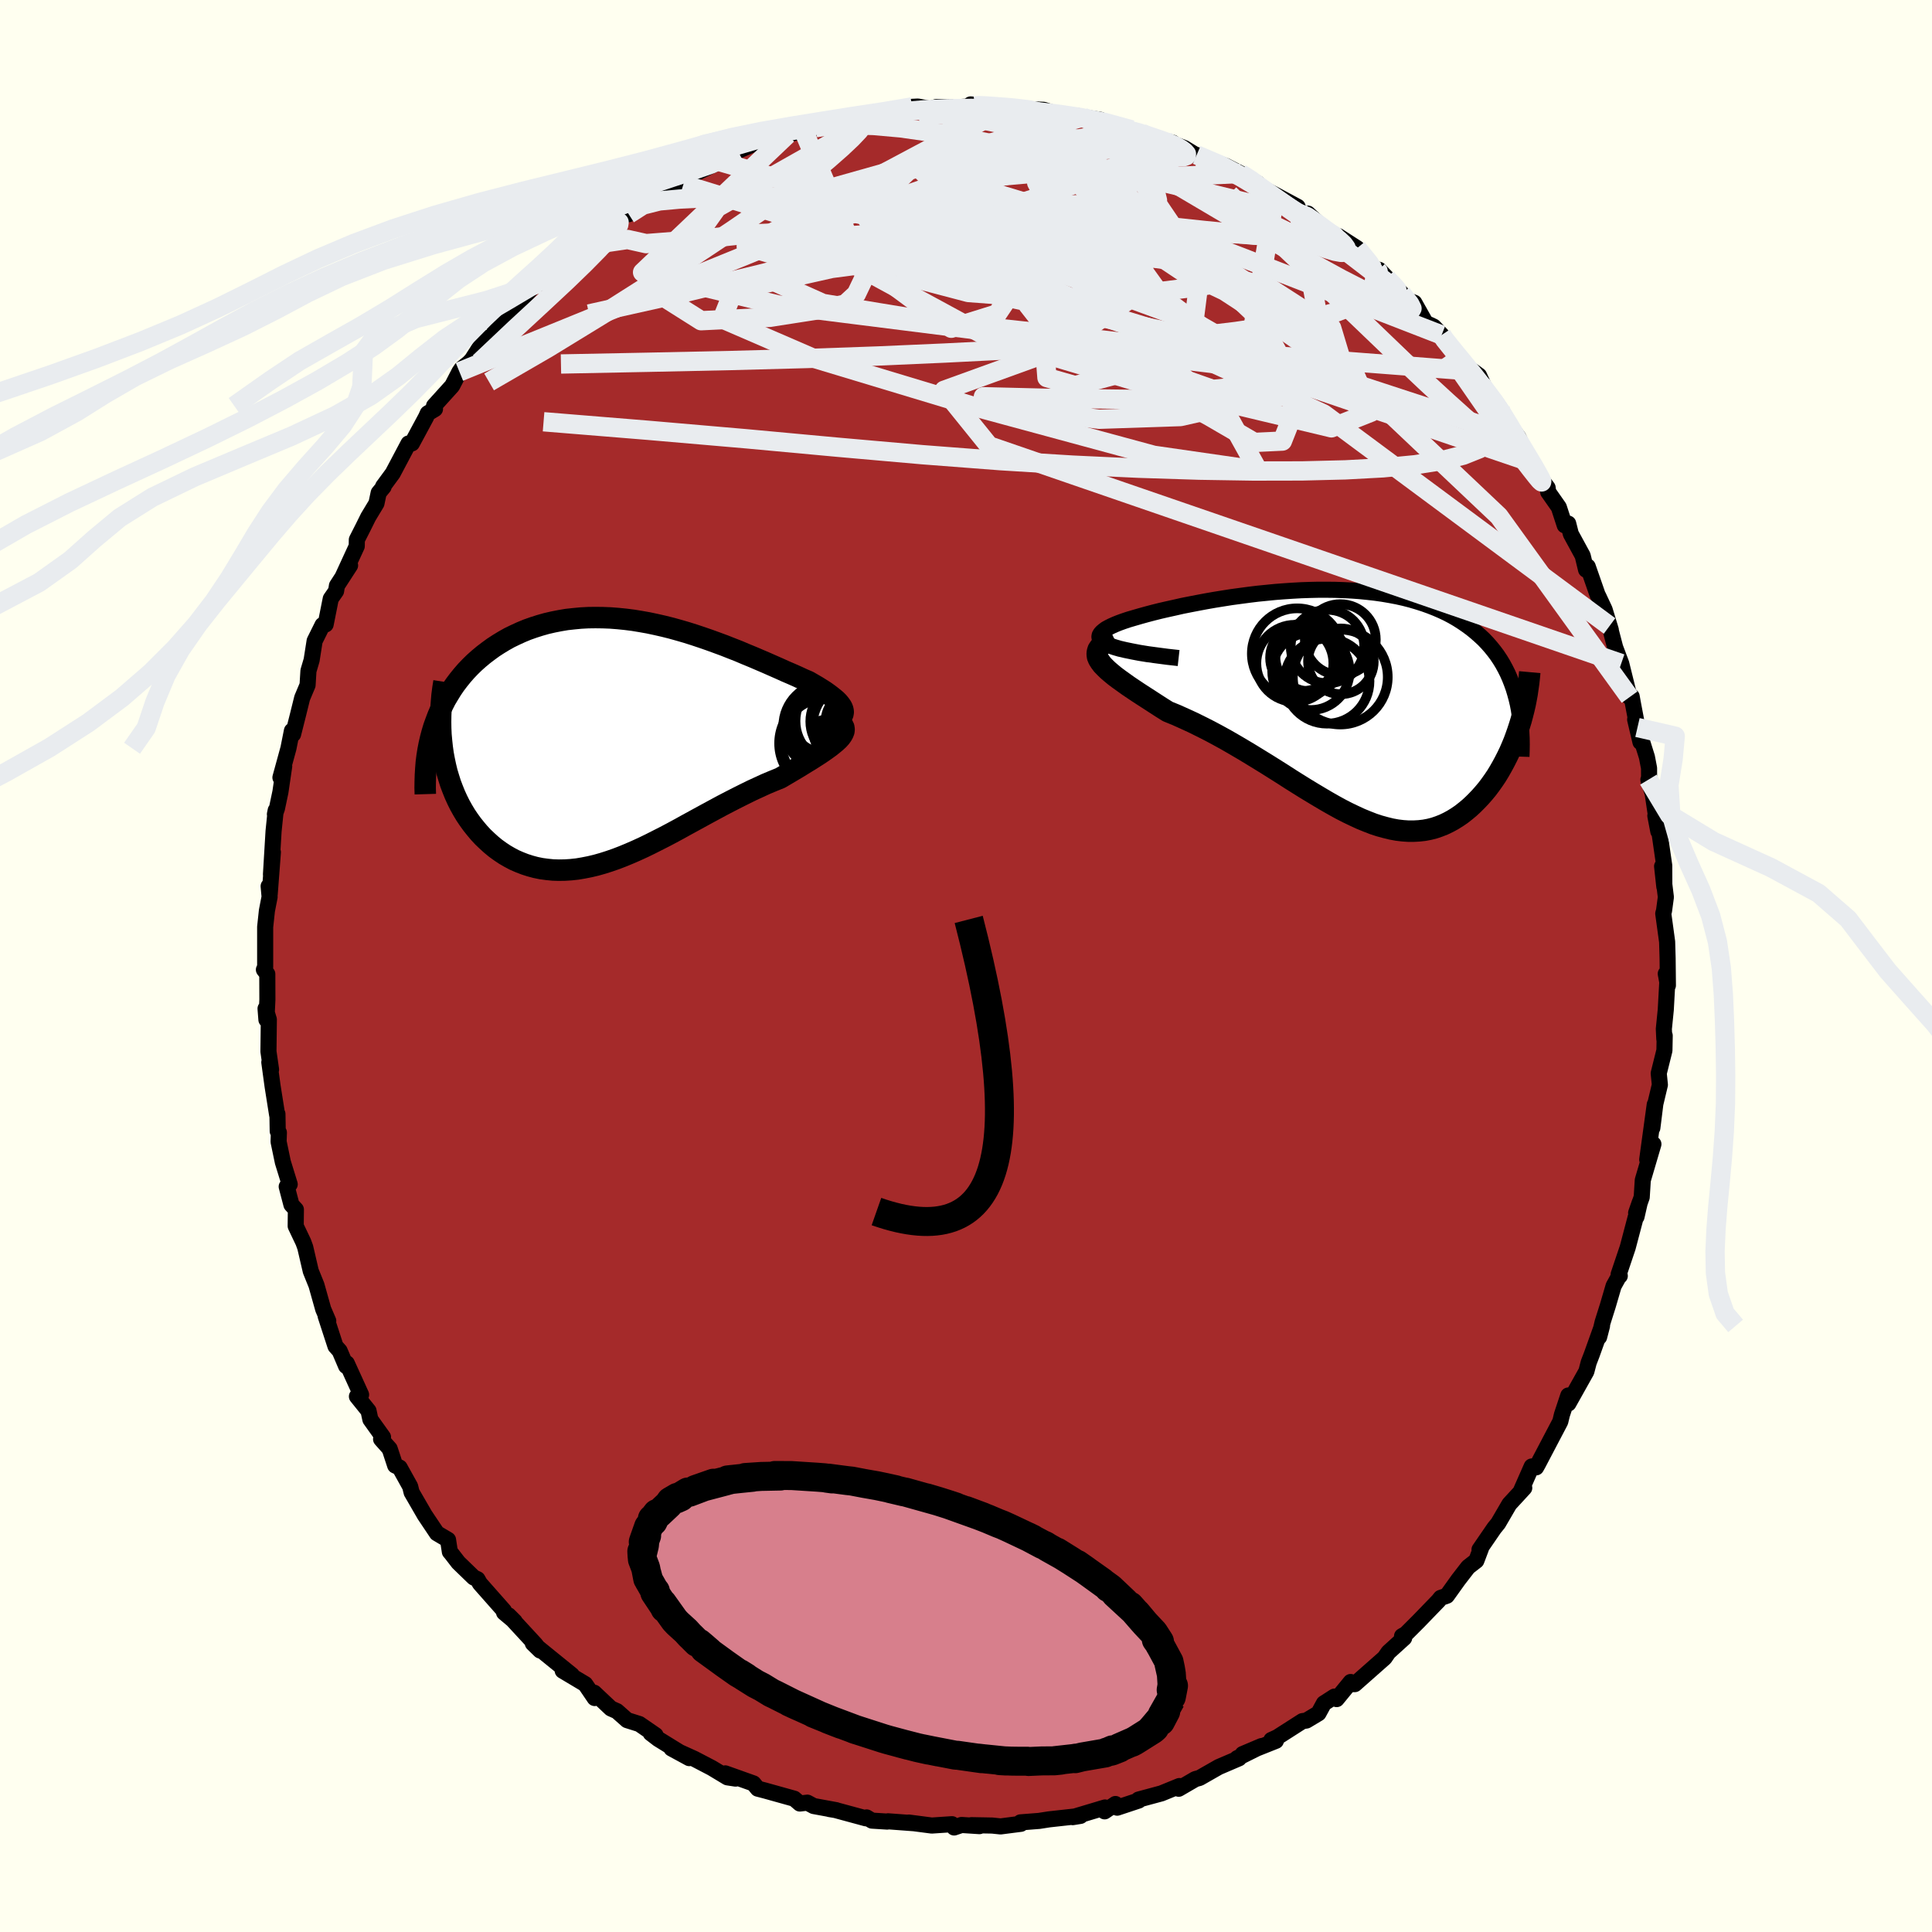 
  <svg viewBox="-100 -100 200 200" xmlns="http://www.w3.org/2000/svg" width="500" height="500" id="face-svg">
    <defs>
      <clipPath id="leftEyeClipPath">
        <polyline points="23.29,-2.88 23.32,-3.07 23.3,-3.26 23.24,-3.46 23.14,-3.66 22.99,-3.87 22.81,-4.09 22.59,-4.31 22.33,-4.53 22.04,-4.76 21.72,-5 21.38,-5.24 21,-5.48 20.6,-5.73 20.17,-5.98 19.72,-6.24 19.16,-6.48 18.58,-6.75 17.97,-7.02 17.34,-7.29 16.7,-7.58 16.04,-7.87 15.36,-8.17 14.66,-8.47 13.96,-8.77 13.23,-9.07 12.5,-9.38 11.76,-9.67 11,-9.97 10.24,-10.25 9.47,-10.53 8.69,-10.8 7.91,-11.06 7.12,-11.31 6.33,-11.54 5.54,-11.76 4.74,-11.96 3.95,-12.14 3.15,-12.31 2.36,-12.45 1.57,-12.58 0.78,-12.68 -0.01,-12.76 -0.79,-12.82 -1.56,-12.85 -2.32,-12.86 -3.08,-12.85 -3.83,-12.81 -4.57,-12.74 -5.3,-12.66 -6.01,-12.54 -6.72,-12.4 -7.41,-12.24 -8.08,-12.05 -8.74,-11.84 -9.39,-11.61 -10.02,-11.35 -10.63,-11.07 -11.23,-10.78 -11.8,-10.46 -12.36,-10.12 -12.9,-9.77 -13.42,-9.39 -13.92,-9.01 -14.4,-8.61 -14.86,-8.2 -15.3,-7.77 -15.72,-7.33 -16.12,-6.87 -16.5,-6.4 -16.87,-5.91 -17.21,-5.41 -17.53,-4.89 -17.84,-4.37 -18.12,-3.82 -18.39,-3.27 -18.63,-2.71 -18.85,-2.13 -19.06,-1.55 -19.24,-0.95 -18.19,0.59 -18.1,1.24 -17.98,1.88 -17.85,2.5 -17.7,3.12 -17.52,3.72 -17.33,4.32 -17.11,4.9 -16.88,5.47 -16.63,6.02 -16.36,6.56 -16.07,7.08 -15.77,7.58 -15.44,8.07 -15.1,8.54 -14.74,8.99 -14.37,9.43 -13.97,9.86 -13.55,10.26 -13.12,10.65 -12.67,11.02 -12.2,11.36 -11.72,11.68 -11.22,11.97 -10.71,12.24 -10.18,12.47 -9.64,12.68 -9.08,12.86 -8.52,13.01 -7.93,13.13 -7.34,13.21 -6.74,13.27 -6.13,13.29 -5.5,13.28 -4.87,13.24 -4.22,13.17 -3.57,13.06 -2.91,12.93 -2.24,12.77 -1.57,12.58 -0.88,12.36 -0.19,12.12 0.51,11.85 1.21,11.56 1.92,11.25 2.64,10.92 3.36,10.57 4.09,10.2 4.82,9.83 5.56,9.44 6.3,9.04 7.04,8.63 7.79,8.22 8.54,7.81 9.29,7.4 10.05,6.99 10.81,6.58 11.56,6.19 12.32,5.8 13.08,5.42 13.83,5.05 14.59,4.7 15.33,4.36 16.07,4.05 16.81,3.75 17.37,3.42 17.91,3.1 18.45,2.78 18.96,2.47 19.46,2.16 19.94,1.87 20.39,1.58 20.83,1.3 21.23,1.03 21.61,0.76 21.97,0.5 22.28,0.25 22.57,0.01 22.82,-0.22 23.03,-0.45" />
      </clipPath>
      <clipPath id="rightEyeClipPath">
        <polyline points="-24.09,-6.21 -24.38,-6.37 -24.59,-6.52 -24.74,-6.68 -24.83,-6.83 -24.86,-6.99 -24.83,-7.15 -24.74,-7.31 -24.6,-7.47 -24.41,-7.63 -24.18,-7.8 -23.89,-7.96 -23.57,-8.12 -23.21,-8.28 -22.81,-8.44 -22.37,-8.6 -21.83,-8.78 -21.25,-8.95 -20.63,-9.13 -19.98,-9.31 -19.3,-9.49 -18.58,-9.67 -17.84,-9.84 -17.07,-10.01 -16.28,-10.19 -15.47,-10.35 -14.64,-10.51 -13.79,-10.67 -12.93,-10.82 -12.06,-10.96 -11.17,-11.1 -10.28,-11.22 -9.38,-11.34 -8.48,-11.45 -7.57,-11.54 -6.67,-11.63 -5.76,-11.7 -4.86,-11.76 -3.96,-11.81 -3.07,-11.84 -2.19,-11.86 -1.31,-11.86 -0.45,-11.85 0.41,-11.82 1.25,-11.78 2.07,-11.72 2.88,-11.64 3.68,-11.55 4.46,-11.44 5.22,-11.31 5.96,-11.17 6.68,-11.01 7.38,-10.83 8.06,-10.63 8.72,-10.42 9.36,-10.19 9.97,-9.95 10.57,-9.69 11.14,-9.42 11.69,-9.13 12.22,-8.82 12.72,-8.5 13.2,-8.17 13.66,-7.83 14.1,-7.47 14.52,-7.1 14.92,-6.73 15.3,-6.33 15.66,-5.92 16,-5.5 16.32,-5.07 16.62,-4.62 16.9,-4.16 17.16,-3.68 17.4,-3.2 17.62,-2.7 17.82,-2.19 18.01,-1.66 18.17,-1.13 18.32,-0.58 18.62,2.22 18.44,2.77 18.25,3.31 18.05,3.85 17.83,4.38 17.6,4.91 17.35,5.43 17.09,5.94 16.82,6.44 16.54,6.93 16.25,7.41 15.94,7.87 15.62,8.32 15.29,8.76 14.95,9.17 14.59,9.58 14.22,9.97 13.84,10.35 13.44,10.72 13.03,11.06 12.61,11.39 12.17,11.69 11.72,11.97 11.26,12.22 10.78,12.45 10.3,12.64 9.8,12.81 9.29,12.94 8.76,13.04 8.23,13.1 7.68,13.13 7.12,13.13 6.54,13.09 5.96,13.02 5.36,12.91 4.75,12.76 4.13,12.59 3.49,12.38 2.85,12.13 2.19,11.86 1.52,11.55 0.83,11.22 0.13,10.86 -0.58,10.47 -1.3,10.06 -2.03,9.63 -2.78,9.18 -3.54,8.72 -4.31,8.24 -5.09,7.75 -5.88,7.24 -6.69,6.73 -7.5,6.22 -8.33,5.71 -9.16,5.2 -10.01,4.69 -10.86,4.19 -11.71,3.7 -12.58,3.22 -13.44,2.76 -14.31,2.32 -15.18,1.89 -16.05,1.49 -16.92,1.1 -17.78,0.75 -18.42,0.35 -19.04,-0.05 -19.64,-0.44 -20.23,-0.82 -20.8,-1.19 -21.34,-1.55 -21.86,-1.9 -22.35,-2.25 -22.81,-2.58 -23.24,-2.9 -23.63,-3.22 -23.98,-3.52 -24.29,-3.82 -24.56,-4.1 -24.77,-4.38" />
      </clipPath>
      <filter id="fuzzy">
        <feTurbulence id="turbulence" baseFrequency="0.05" numOctaves="3" type="noise" result="noise" />
        <feDisplacementMap in="SourceGraphic" in2="noise" scale="2" />
      </filter>
      <linearGradient id="rainbowGradient" x1="0%" y1="0%" x2="100%" y2="0%">
        <stop offset="0%" style="stop-color: rgb(220, 208, 186); stop-opacity: 1" />
        <stop offset="50%" style="stop-color: rgb(80, 68, 68); stop-opacity: 1" />
        <stop offset="100%" style="stop-color: rgb(255, 99, 71); stop-opacity: 1" />
      </linearGradient>
    </defs>
    <rect x="-100" y="-100" width="100%" height="100%" fill="rgb(255, 255, 240)" />
    <polyline id="faceContour" points="72.66,2.01 72.44,0.8 72.6,1.63 72.44,4.53 72.24,6.52 72.29,7.56 72.33,7.21 72.3,8.74 71.71,11.11 71.83,12.3 71.36,14.27 71.05,16.76 71.3,14.34 70.52,20.04 71.16,18.44 70.06,22.17 69.95,23.93 69.37,25.56 69.75,24.47 69.41,25.96 69.32,26.03 68.5,29.14 67.56,31.93 67.68,32.08 67.62,32.07 67.04,33.12 66.44,35.17 65.9,36.88 65.54,38.41 65.84,37.26 64.78,40.22 64.46,41.05 64.22,41.97 62.36,45.29 62.35,44.46 61.69,46.45 61.52,47.16 60.7,48.72 59.22,51.54 59.02,51.9 58.56,51.81 57.45,54.33 57.79,54.03 56.25,55.7 55.09,57.69 54.69,58.18 53.16,60.41 53.17,60.49 53.31,60.29 52.83,61.56 51.98,62.22 50.96,63.54 49.78,65.19 49.14,65.41 48.91,65.7 46.85,67.83 45.53,69.15 45.14,69.37 45.36,69.56 43.73,71.04 43.33,71.62 40.25,74.34 39.65,74.34 39.82,74.12 38.37,75.89 38.14,75.63 37.05,76.33 36.49,77.36 35.24,78.11 34.83,78.17 32.22,79.84 31.61,80.12 32.08,80.21 28.64,81.58 30.6,80.75 28.07,82.01 28.26,82.02 26.16,82.92 24.18,84.05 23.74,84.17 22.02,85.17 22.09,84.89 20.23,85.65 17.86,86.29 17.88,86.39 15.65,87.13 15.47,86.75 14.35,87.51 14.39,87.11 11.05,88.11 11.79,87.99 11.85,87.98 8.59,88.34 7.57,88.5 5.64,88.65 5.68,88.8 3.58,89.07 2.71,88.98 0.56,88.94 1.39,89.04 -0.46,88.92 -1.23,89.18 -1.45,88.84 -3.54,88.98 -5.92,88.67 -5.52,88.73 -8.07,88.54 -8.16,88.57 -9.74,88.47 -10.29,88.14 -10.37,88.23 -13.54,87.37 -14.15,87.27 -13.43,87.39 -15.77,86.96 -16.42,86.61 -17.2,86.7 -17.78,86.2 -20.79,85.36 -21.56,85.16 -22,84.62 -24.92,83.58 -23.85,84.12 -24.7,83.99 -26.31,83.02 -28.13,82.07 -30.49,81 -28.65,82 -31.86,80.02 -32.64,79.42 -32.14,79.62 -33.81,78.47 -35.08,78.07 -36.13,77.14 -36.76,76.86 -38.49,75.23 -38.44,75.78 -39.42,74.34 -41.75,72.95 -40.8,73.4 -43.49,71.22 -44.84,70.12 -44.08,70.86 -44.58,70.22 -47.35,67.22 -46.71,67.86 -47.82,66.93 -47.83,66.74 -50.32,63.92 -50.57,63.48 -50.96,63.3 -52.55,61.76 -53.3,60.79 -53.43,60.64 -53.62,59.4 -54.77,58.72 -56.03,56.84 -57.39,54.49 -57.54,53.88 -58.63,51.92 -59.09,51.71 -59.66,49.98 -60.55,48.98 -60.51,48.98 -60.35,48.77 -61.66,46.94 -61.85,46.05 -63.05,44.56 -62.62,44.38 -64.1,41.13 -64.17,41.41 -64.84,39.84 -65.27,39.36 -66.29,36.23 -66.02,36.74 -66.54,35.53 -67.24,33.04 -67.83,31.58 -68.4,29.13 -68.6,28.58 -69.39,26.92 -69.37,25.21 -69.83,24.71 -70.32,22.84 -70.01,22.6 -70.72,20.3 -71.16,18.19 -71.13,17.24 -71.25,17.1 -71.28,15.32 -71.31,15.42 -71.78,12.45 -72.12,9.97 -71.94,10.72 -72.21,8.85 -72.17,5.54 -72.51,4.41 -72.42,5.56 -72.32,3.49 -72.33,0.83 -72.68,0.38 -72.55,0.12 -72.55,-4.04 -72.37,-5.72 -72.09,-7.16 -72.19,-8.26 -72.08,-7.45 -71.75,-11.78 -71.95,-9.47 -71.68,-13.96 -71.46,-16.11 -71.54,-15.71 -71.33,-16.31 -70.97,-18.02 -70.58,-20.68 -70.97,-19.51 -70.14,-22.54 -69.78,-24.35 -69.66,-23.99 -69.14,-26.05 -68.72,-27.75 -68.16,-29.08 -68.07,-30.55 -67.74,-31.67 -67.43,-33.65 -66.61,-35.3 -66.29,-35.36 -65.76,-38.02 -65.21,-38.81 -65.12,-39.37 -63.76,-41.47 -64.53,-40.29 -63.07,-43.46 -63.06,-44.13 -62.39,-45.45 -61.88,-46.48 -61.03,-47.89 -60.8,-48.98 -60.29,-49.6 -60.34,-49.65 -59.34,-51.01 -57.71,-54.09 -57.36,-54.1 -55.9,-56.81 -55.72,-57.21 -54.97,-57.66 -55.07,-57.98 -53.19,-60.06 -52.44,-61.51 -52.22,-61.83 -51.47,-62.43 -51.15,-62.77 -49.78,-64.91 -48.69,-65.37 -48.79,-66.23 -48.06,-66.55 -46.09,-68.19 -45.89,-69.05 -44.58,-70.64 -44.23,-70.65 -41.59,-72.61 -42.31,-72.63 -39.93,-73.99 -40.03,-73.96 -37.82,-75.78 -37.39,-75.66 -37.38,-76.63 -35.62,-77.7 -34.92,-77.83 -33.32,-79.29 -32.91,-79.43 -30.83,-80.22 -31.73,-79.92 -29.26,-80.9 -29.16,-81.51 -26.49,-82.93 -25.49,-83.27 -27.86,-82.13 -24.4,-84.08 -23.61,-84.39 -21.34,-85.37 -20.19,-85.33 -21,-85.23 -18.49,-86.07 -16.82,-86.48 -16.5,-86.52 -17.06,-86.77 -15.57,-86.78 -14.1,-87.19 -13.4,-87.23 -11.16,-88 -9.54,-88.31 -7.58,-88.45 -8.61,-88.19 -6.94,-88.8 -5.57,-88.94 -4.98,-88.97 -3.66,-88.73 -3.07,-88.92 -0.59,-88.92 0.93,-89.02 0.48,-89.19 3.11,-88.95 2.1,-89.1 5.4,-88.68 4.48,-88.97 5.96,-88.73 8.05,-88.63 9.36,-88.21 11.09,-87.88 11.38,-88.03 12.09,-87.88 13.91,-87.6 14.35,-87.02 17.15,-86.56 18.69,-86.09 18.18,-86.21 20.11,-85.31 21.41,-85.22 20.57,-85.43 22.38,-84.76 22.61,-84.67 24.09,-83.77 23.88,-83.96 26.92,-82.81 28.42,-82.04 30.21,-81.01 29.38,-81.25 30.87,-80.43 32,-79.84 34.33,-78.59 34.32,-78.34 34.18,-78.03 35.39,-77.89 36.74,-76.63 36.92,-76.15 40,-74.23 38.52,-75.57 40.48,-74.31 42.49,-71.89 42.88,-71.81 42.76,-72.07 45.09,-69.63 45.31,-69.08 46.41,-68.66 47.58,-66.58 48.41,-66.19 49.24,-65.32 49.44,-64.99 49.34,-64.96 52.27,-61.6 52.47,-61.59 53.11,-61.12 54.16,-58.85 53.33,-60.16 55.3,-57.71 55.82,-56.77 55.45,-57.08 57.19,-54.72 58.29,-52.21 57.79,-53.54 59.65,-50.26 60.21,-49.51 60.27,-49.06 61.37,-47.49 61.98,-45.62 62.34,-45.8 62.61,-44.73 63.84,-42.47 64.19,-41.02 64.36,-41.35 65.4,-38.37 65.45,-38.3 66.11,-36.89 66.75,-34.79 66.62,-35.2 67.2,-32.98 67.83,-31.31 68.69,-27.83 68.91,-27.9 69.03,-27.23 69.51,-24.69 69.82,-23.18 69.27,-25.52 70.49,-21.63 70.71,-20.48 70.71,-18.92 70.64,-19.29 71.08,-17.87 71.67,-13.93 71.36,-15.55 71.67,-14.62 72.28,-10.4 72.29,-8.21 72.06,-10.32 72.45,-7.13 72.26,-5.72 72.18,-5.43 72.58,-2.51 72.63,-0.81 72.66,2.01 72.44,0.8" fill="rgb(165, 42, 42)" stroke="black" stroke-width="1.667" stroke-linejoin="round" filter="url(#fuzzy)" />
    <g transform="translate(38.67 -27.09)">
      <polyline id="rightCountour" points="-24.09,-6.21 -24.38,-6.37 -24.59,-6.52 -24.74,-6.68 -24.83,-6.83 -24.86,-6.99 -24.83,-7.15 -24.74,-7.31 -24.6,-7.47 -24.41,-7.63 -24.18,-7.8 -23.89,-7.96 -23.57,-8.12 -23.21,-8.28 -22.81,-8.44 -22.37,-8.6 -21.83,-8.78 -21.25,-8.95 -20.63,-9.13 -19.98,-9.31 -19.3,-9.49 -18.58,-9.67 -17.84,-9.84 -17.07,-10.01 -16.28,-10.19 -15.47,-10.35 -14.64,-10.51 -13.79,-10.67 -12.93,-10.82 -12.06,-10.96 -11.17,-11.1 -10.28,-11.22 -9.38,-11.34 -8.48,-11.45 -7.57,-11.54 -6.67,-11.63 -5.76,-11.7 -4.86,-11.76 -3.96,-11.81 -3.07,-11.84 -2.19,-11.86 -1.31,-11.86 -0.45,-11.85 0.41,-11.82 1.25,-11.78 2.07,-11.72 2.88,-11.64 3.68,-11.55 4.46,-11.44 5.22,-11.31 5.96,-11.17 6.68,-11.01 7.38,-10.83 8.06,-10.63 8.72,-10.42 9.36,-10.19 9.97,-9.95 10.57,-9.69 11.14,-9.42 11.69,-9.13 12.22,-8.82 12.72,-8.5 13.2,-8.17 13.66,-7.83 14.1,-7.47 14.52,-7.1 14.92,-6.73 15.3,-6.33 15.66,-5.92 16,-5.5 16.32,-5.07 16.62,-4.62 16.9,-4.16 17.16,-3.68 17.4,-3.2 17.62,-2.7 17.82,-2.19 18.01,-1.66 18.17,-1.13 18.32,-0.58 18.62,2.22 18.44,2.77 18.25,3.31 18.05,3.85 17.83,4.38 17.6,4.91 17.35,5.43 17.09,5.94 16.82,6.44 16.54,6.93 16.25,7.41 15.94,7.87 15.62,8.32 15.29,8.76 14.95,9.17 14.59,9.58 14.22,9.97 13.84,10.35 13.44,10.72 13.03,11.06 12.61,11.39 12.17,11.69 11.72,11.97 11.26,12.22 10.78,12.45 10.3,12.64 9.8,12.81 9.29,12.94 8.76,13.04 8.23,13.1 7.68,13.13 7.12,13.13 6.54,13.09 5.96,13.02 5.36,12.91 4.75,12.76 4.13,12.59 3.49,12.38 2.85,12.13 2.19,11.86 1.52,11.55 0.83,11.22 0.13,10.86 -0.58,10.47 -1.3,10.06 -2.03,9.63 -2.78,9.18 -3.54,8.72 -4.31,8.24 -5.09,7.75 -5.88,7.24 -6.69,6.73 -7.5,6.22 -8.33,5.71 -9.16,5.2 -10.01,4.69 -10.86,4.19 -11.71,3.7 -12.58,3.22 -13.44,2.76 -14.31,2.32 -15.18,1.89 -16.05,1.49 -16.92,1.1 -17.78,0.75 -18.42,0.35 -19.04,-0.05 -19.64,-0.44 -20.23,-0.82 -20.8,-1.19 -21.34,-1.55 -21.86,-1.9 -22.35,-2.25 -22.81,-2.58 -23.24,-2.9 -23.63,-3.22 -23.98,-3.52 -24.29,-3.82 -24.56,-4.1 -24.77,-4.38" fill="white" stroke="white" stroke-width="0" stroke-linejoin="round" filter="url(#fuzzy)" />
    </g>
    <g transform="translate(-36.03 -23.21)">
      <polyline id="leftCountour" points="23.29,-2.88 23.32,-3.07 23.3,-3.26 23.24,-3.46 23.14,-3.66 22.99,-3.87 22.81,-4.09 22.59,-4.31 22.33,-4.53 22.04,-4.76 21.72,-5 21.38,-5.24 21,-5.48 20.6,-5.73 20.17,-5.98 19.72,-6.24 19.16,-6.48 18.58,-6.75 17.97,-7.02 17.34,-7.29 16.7,-7.58 16.04,-7.87 15.36,-8.17 14.66,-8.47 13.96,-8.77 13.23,-9.07 12.5,-9.38 11.76,-9.67 11,-9.97 10.24,-10.25 9.47,-10.53 8.69,-10.8 7.91,-11.06 7.12,-11.31 6.33,-11.54 5.54,-11.76 4.74,-11.96 3.95,-12.14 3.15,-12.31 2.36,-12.45 1.57,-12.58 0.78,-12.68 -0.01,-12.76 -0.79,-12.82 -1.56,-12.85 -2.32,-12.86 -3.08,-12.85 -3.83,-12.81 -4.57,-12.74 -5.3,-12.66 -6.01,-12.54 -6.72,-12.4 -7.41,-12.24 -8.08,-12.05 -8.74,-11.84 -9.39,-11.61 -10.02,-11.35 -10.63,-11.07 -11.23,-10.78 -11.8,-10.46 -12.36,-10.12 -12.9,-9.77 -13.42,-9.39 -13.92,-9.01 -14.4,-8.61 -14.86,-8.2 -15.3,-7.77 -15.72,-7.33 -16.12,-6.87 -16.5,-6.4 -16.87,-5.91 -17.21,-5.41 -17.53,-4.89 -17.84,-4.37 -18.12,-3.82 -18.39,-3.27 -18.63,-2.71 -18.85,-2.13 -19.06,-1.55 -19.24,-0.95 -18.19,0.59 -18.1,1.24 -17.98,1.88 -17.85,2.5 -17.7,3.12 -17.52,3.72 -17.33,4.32 -17.11,4.9 -16.88,5.47 -16.63,6.02 -16.36,6.56 -16.07,7.08 -15.77,7.58 -15.44,8.07 -15.1,8.54 -14.74,8.99 -14.37,9.43 -13.97,9.86 -13.55,10.26 -13.12,10.65 -12.67,11.02 -12.2,11.36 -11.72,11.68 -11.22,11.97 -10.71,12.24 -10.18,12.47 -9.64,12.68 -9.08,12.86 -8.52,13.01 -7.93,13.13 -7.34,13.21 -6.74,13.27 -6.13,13.29 -5.5,13.28 -4.87,13.24 -4.22,13.17 -3.57,13.06 -2.91,12.93 -2.24,12.77 -1.57,12.58 -0.88,12.36 -0.19,12.12 0.51,11.85 1.21,11.56 1.92,11.25 2.64,10.92 3.36,10.57 4.09,10.2 4.82,9.83 5.56,9.44 6.3,9.04 7.04,8.63 7.79,8.22 8.54,7.81 9.29,7.4 10.05,6.99 10.81,6.58 11.56,6.19 12.32,5.8 13.08,5.42 13.83,5.05 14.59,4.7 15.33,4.36 16.07,4.05 16.81,3.75 17.37,3.42 17.91,3.1 18.45,2.78 18.96,2.47 19.46,2.16 19.94,1.87 20.39,1.58 20.83,1.3 21.23,1.03 21.61,0.76 21.97,0.5 22.28,0.25 22.57,0.01 22.82,-0.22 23.03,-0.45" fill="white" stroke="white" stroke-width="0" stroke-linejoin="round" filter="url(#fuzzy)" />
    </g>
    <g transform="translate(38.67 -27.09)">
      <polyline id="rightUpper" points="-16.66,-4.79 -17.83,-4.92 -18.89,-5.06 -19.86,-5.19 -20.72,-5.33 -21.5,-5.48 -22.18,-5.62 -22.78,-5.76 -23.29,-5.91 -23.73,-6.06 -24.09,-6.21 -24.38,-6.37 -24.59,-6.52 -24.74,-6.68 -24.83,-6.83 -24.86,-6.99 -24.83,-7.15 -24.74,-7.31 -24.6,-7.47 -24.41,-7.63 -24.18,-7.8 -23.89,-7.96 -23.57,-8.12 -23.21,-8.28 -22.81,-8.44 -22.37,-8.6 -21.83,-8.78 -21.25,-8.95 -20.63,-9.13 -19.98,-9.31 -19.3,-9.49 -18.58,-9.67 -17.84,-9.84 -17.07,-10.01 -16.28,-10.19 -15.47,-10.35 -14.64,-10.51 -13.79,-10.67 -12.93,-10.82 -12.06,-10.96 -11.17,-11.1 -10.28,-11.22 -9.38,-11.34 -8.48,-11.45 -7.57,-11.54 -6.67,-11.63 -5.76,-11.7 -4.86,-11.76 -3.96,-11.81 -3.07,-11.84 -2.19,-11.86 -1.31,-11.86 -0.45,-11.85 0.41,-11.82 1.25,-11.78 2.07,-11.72 2.88,-11.64 3.68,-11.55 4.46,-11.44 5.22,-11.31 5.96,-11.17 6.68,-11.01 7.38,-10.83 8.06,-10.63 8.72,-10.42 9.36,-10.19 9.97,-9.95 10.57,-9.69 11.14,-9.42 11.69,-9.13 12.22,-8.82 12.72,-8.5 13.2,-8.17 13.66,-7.83 14.1,-7.47 14.52,-7.1 14.92,-6.73 15.3,-6.33 15.66,-5.92 16,-5.5 16.32,-5.07 16.62,-4.62 16.9,-4.16 17.16,-3.68 17.4,-3.2 17.62,-2.7 17.82,-2.19 18.01,-1.66 18.17,-1.13 18.32,-0.58 18.45,-0.03 18.56,0.54 18.65,1.12 18.72,1.7 18.78,2.3 18.82,2.91 18.85,3.52 18.86,4.15 18.85,4.78 18.83,5.42" fill="none" stroke="black" stroke-width="1.667" stroke-linejoin="round" filter="url(#fuzzy)" />
      <polyline id="rightLower" points="-23.36,-6.87 -23.86,-6.63 -24.27,-6.39 -24.59,-6.15 -24.83,-5.91 -24.99,-5.67 -25.07,-5.42 -25.09,-5.17 -25.05,-4.91 -24.94,-4.65 -24.77,-4.38 -24.56,-4.1 -24.29,-3.82 -23.98,-3.52 -23.63,-3.22 -23.24,-2.9 -22.81,-2.58 -22.35,-2.25 -21.86,-1.9 -21.34,-1.55 -20.8,-1.19 -20.23,-0.82 -19.64,-0.44 -19.04,-0.05 -18.42,0.35 -17.78,0.75 -16.92,1.1 -16.05,1.49 -15.18,1.89 -14.31,2.32 -13.44,2.76 -12.58,3.22 -11.71,3.7 -10.86,4.19 -10.01,4.69 -9.16,5.2 -8.33,5.71 -7.5,6.22 -6.69,6.73 -5.88,7.24 -5.09,7.75 -4.31,8.24 -3.54,8.72 -2.78,9.18 -2.03,9.63 -1.3,10.06 -0.58,10.47 0.13,10.86 0.83,11.22 1.52,11.55 2.19,11.86 2.85,12.13 3.49,12.38 4.13,12.59 4.75,12.76 5.36,12.91 5.96,13.02 6.54,13.09 7.12,13.13 7.68,13.13 8.23,13.1 8.76,13.04 9.29,12.94 9.8,12.81 10.3,12.64 10.78,12.45 11.26,12.22 11.72,11.97 12.17,11.69 12.61,11.39 13.03,11.06 13.44,10.72 13.84,10.35 14.22,9.97 14.59,9.58 14.95,9.17 15.29,8.76 15.62,8.32 15.94,7.87 16.25,7.41 16.54,6.93 16.82,6.44 17.09,5.94 17.35,5.43 17.6,4.91 17.83,4.38 18.05,3.85 18.25,3.31 18.44,2.77 18.62,2.22 18.79,1.67 18.94,1.11 19.08,0.56 19.21,0 19.32,-0.56 19.42,-1.11 19.5,-1.67 19.58,-2.23 19.64,-2.78 19.69,-3.33" fill="none" stroke="black" stroke-width="2.222" stroke-linejoin="round" filter="url(#fuzzy)" />
      <circle r="4.91" cx="0.079" cy="-2.82" stroke="black" fill="none" stroke-width="1.0" filter="url(#fuzzy)" clip-path="url(#rightEyeClipPath)" /><circle r="3.804" cx="-1.251" cy="-5.98" stroke="black" fill="none" stroke-width="1.0" filter="url(#fuzzy)" clip-path="url(#rightEyeClipPath)" /><circle r="3.622" cx="-3.021" cy="-4.95" stroke="black" fill="none" stroke-width="1.0" filter="url(#fuzzy)" clip-path="url(#rightEyeClipPath)" /><circle r="3.986" cx="-4.626" cy="-4.245" stroke="black" fill="none" stroke-width="1.0" filter="url(#fuzzy)" clip-path="url(#rightEyeClipPath)" /><circle r="4.402" cx="-1.301" cy="-2.4" stroke="black" fill="none" stroke-width="1.0" filter="url(#fuzzy)" clip-path="url(#rightEyeClipPath)" /><circle r="3.674" cx="0.079" cy="-6.695" stroke="black" fill="none" stroke-width="1.0" filter="url(#fuzzy)" clip-path="url(#rightEyeClipPath)" /><circle r="4.006" cx="-2.966" cy="-3.415" stroke="black" fill="none" stroke-width="1.0" filter="url(#fuzzy)" clip-path="url(#rightEyeClipPath)" /><circle r="3.43" cx="-3.761" cy="-4.815" stroke="black" fill="none" stroke-width="1.0" filter="url(#fuzzy)" clip-path="url(#rightEyeClipPath)" /><circle r="4.688" cx="-4.391" cy="-5.245" stroke="black" fill="none" stroke-width="1.0" filter="url(#fuzzy)" clip-path="url(#rightEyeClipPath)" /><circle r="3.402" cx="0.139" cy="-4.45" stroke="black" fill="none" stroke-width="1.0" filter="url(#fuzzy)" clip-path="url(#rightEyeClipPath)" />
      </g>
    <g transform="translate(-36.03 -23.21)">
      <polyline id="leftUpper" points="19.82,-1.3 20.47,-1.44 21.04,-1.58 21.54,-1.72 21.97,-1.87 22.34,-2.03 22.65,-2.19 22.89,-2.35 23.08,-2.52 23.21,-2.7 23.29,-2.88 23.32,-3.07 23.3,-3.26 23.24,-3.46 23.14,-3.66 22.99,-3.87 22.81,-4.09 22.59,-4.31 22.33,-4.53 22.04,-4.76 21.72,-5 21.38,-5.24 21,-5.48 20.6,-5.73 20.17,-5.98 19.72,-6.24 19.16,-6.48 18.58,-6.75 17.97,-7.02 17.34,-7.29 16.7,-7.58 16.04,-7.87 15.36,-8.17 14.66,-8.47 13.96,-8.77 13.23,-9.07 12.5,-9.38 11.76,-9.67 11,-9.97 10.24,-10.25 9.47,-10.53 8.69,-10.8 7.91,-11.06 7.12,-11.31 6.33,-11.54 5.54,-11.76 4.74,-11.96 3.95,-12.14 3.15,-12.31 2.36,-12.45 1.57,-12.58 0.78,-12.68 -0.01,-12.76 -0.79,-12.82 -1.56,-12.85 -2.32,-12.86 -3.08,-12.85 -3.83,-12.81 -4.57,-12.74 -5.3,-12.66 -6.01,-12.54 -6.72,-12.4 -7.41,-12.24 -8.08,-12.05 -8.74,-11.84 -9.39,-11.61 -10.02,-11.35 -10.63,-11.07 -11.23,-10.78 -11.8,-10.46 -12.36,-10.12 -12.9,-9.77 -13.42,-9.39 -13.92,-9.01 -14.4,-8.61 -14.86,-8.2 -15.3,-7.77 -15.72,-7.33 -16.12,-6.87 -16.5,-6.4 -16.87,-5.91 -17.21,-5.41 -17.53,-4.89 -17.84,-4.37 -18.12,-3.82 -18.39,-3.27 -18.63,-2.71 -18.85,-2.13 -19.06,-1.55 -19.24,-0.95 -19.4,-0.35 -19.54,0.26 -19.66,0.88 -19.76,1.51 -19.84,2.15 -19.89,2.79 -19.93,3.44 -19.95,4.1 -19.96,4.76 -19.94,5.42" fill="none" stroke="black" stroke-width="2.222" stroke-linejoin="round" filter="url(#fuzzy)" />
      <polyline id="leftLower" points="22.29,-2.43 22.64,-2.24 22.93,-2.05 23.14,-1.87 23.29,-1.68 23.38,-1.49 23.41,-1.29 23.39,-1.09 23.31,-0.88 23.19,-0.67 23.03,-0.45 22.82,-0.22 22.57,0.01 22.28,0.25 21.97,0.5 21.61,0.76 21.23,1.03 20.83,1.3 20.39,1.58 19.94,1.87 19.46,2.16 18.96,2.47 18.45,2.78 17.91,3.1 17.37,3.42 16.81,3.75 16.07,4.05 15.33,4.36 14.59,4.7 13.83,5.05 13.08,5.42 12.32,5.8 11.56,6.19 10.81,6.58 10.05,6.99 9.29,7.4 8.54,7.81 7.79,8.22 7.04,8.63 6.3,9.04 5.56,9.44 4.82,9.83 4.09,10.2 3.36,10.57 2.64,10.92 1.92,11.25 1.21,11.56 0.51,11.85 -0.19,12.12 -0.88,12.36 -1.57,12.58 -2.24,12.77 -2.91,12.93 -3.57,13.06 -4.22,13.17 -4.87,13.24 -5.5,13.28 -6.13,13.29 -6.74,13.27 -7.34,13.21 -7.93,13.13 -8.52,13.01 -9.08,12.86 -9.64,12.68 -10.18,12.47 -10.71,12.24 -11.22,11.97 -11.72,11.68 -12.2,11.36 -12.67,11.02 -13.12,10.65 -13.55,10.26 -13.97,9.86 -14.37,9.43 -14.74,8.99 -15.1,8.54 -15.44,8.07 -15.77,7.58 -16.07,7.08 -16.36,6.56 -16.63,6.02 -16.88,5.47 -17.11,4.9 -17.33,4.32 -17.52,3.72 -17.7,3.12 -17.85,2.5 -17.98,1.88 -18.1,1.24 -18.19,0.59 -18.26,-0.06 -18.32,-0.72 -18.35,-1.39 -18.36,-2.06 -18.35,-2.74 -18.32,-3.43 -18.27,-4.11 -18.21,-4.81 -18.12,-5.51 -18.01,-6.21" fill="none" stroke="black" stroke-width="2.222" stroke-linejoin="round" filter="url(#fuzzy)" />
      <circle r="4.018" cx="23.93" cy="-2.103" stroke="black" fill="none" stroke-width="1.0" filter="url(#fuzzy)" clip-path="url(#leftEyeClipPath)" /><circle r="4.71" cx="24.85" cy="-1.628" stroke="black" fill="none" stroke-width="1.0" filter="url(#fuzzy)" clip-path="url(#leftEyeClipPath)" /><circle r="3.242" cx="24.72" cy="-2.053" stroke="black" fill="none" stroke-width="1.0" filter="url(#fuzzy)" clip-path="url(#leftEyeClipPath)" /><circle r="4.632" cx="21.565" cy="0.112" stroke="black" fill="none" stroke-width="1.0" filter="url(#fuzzy)" clip-path="url(#leftEyeClipPath)" /><circle r="4.66" cx="22.66" cy="-1.413" stroke="black" fill="none" stroke-width="1.0" filter="url(#fuzzy)" clip-path="url(#leftEyeClipPath)" /><circle r="4.366" cx="22.745" cy="-2.143" stroke="black" fill="none" stroke-width="1.0" filter="url(#fuzzy)" clip-path="url(#leftEyeClipPath)" /><circle r="4.95" cx="21.635" cy="0.157" stroke="black" fill="none" stroke-width="1.0" filter="url(#fuzzy)" clip-path="url(#leftEyeClipPath)" /><circle r="4.46" cx="21.575" cy="-1.618" stroke="black" fill="none" stroke-width="1.0" filter="url(#fuzzy)" clip-path="url(#leftEyeClipPath)" /><circle r="3.29" cx="24.335" cy="-0.198" stroke="black" fill="none" stroke-width="1.0" filter="url(#fuzzy)" clip-path="url(#leftEyeClipPath)" /><circle r="3.082" cx="21.115" cy="-2.048" stroke="black" fill="none" stroke-width="1.0" filter="url(#fuzzy)" clip-path="url(#leftEyeClipPath)" />
    </g>
    <g id="hairs">
      <polyline points="-40.03,-73.96 -38.55,-75.13 -37.74,-75.8 -37.12,-76.34 -36.57,-76.75 -36.14,-76.99 -35.91,-76.99 -35.95,-76.73 -36.3,-76.17 -37,-75.32 -38.06,-74.17 -39.5,-72.71 -41.36,-70.91 -43.74,-68.69 -46.7,-65.95 -50.36,-62.49" fill="none" stroke="rgb(233, 236, 239)" stroke-width="2" stroke-linejoin="round" filter="url(#fuzzy)" /><polyline points="18.18,-86.21 19.47,-85.61 19.8,-85.25 19.47,-84.87 18.68,-84.37 17.49,-83.73 15.86,-82.93 13.77,-81.98 11.11,-80.89 7.78,-79.67 3.67,-78.33 -1.3,-76.89 -7.12,-75.3 -13.77,-73.55 -21.3,-71.62 -29.74,-69.57 -39.02,-67.5" fill="none" stroke="rgb(233, 236, 239)" stroke-width="2" stroke-linejoin="round" filter="url(#fuzzy)" /><polyline points="34.18,-78.03 35.3,-77.58 36.32,-76.88 37.23,-76.21 38,-75.64 38.61,-75.15 39.07,-74.72 39.34,-74.35 39.4,-74.07 39.25,-73.9 38.85,-73.87 38.18,-73.99 37.2,-74.29 35.86,-74.82 34.1,-75.6 31.88,-76.66 29.19,-77.98 26.07,-79.54 22.59,-81.32 18.76,-83.31 14.48,-85.57" fill="none" stroke="rgb(233, 236, 239)" stroke-width="2" stroke-linejoin="round" filter="url(#fuzzy)" /><polyline points="-14.1,-87.19 -13.07,-87.38 -11.87,-87.59 -11.01,-87.62 -10.62,-87.43 -10.67,-87.05 -11.09,-86.47 -11.83,-85.69 -12.89,-84.69 -14.3,-83.45 -16.08,-81.98 -18.3,-80.27 -21.02,-78.32 -24.28,-76.09 -28.12,-73.54 -32.58,-70.65 -37.64,-67.44 -43.26,-64 -49.37,-60.46" fill="none" stroke="rgb(233, 236, 239)" stroke-width="2" stroke-linejoin="round" filter="url(#fuzzy)" /><polyline points="55.3,-57.71 55.47,-57.05 55.4,-56.26 55.08,-55.3 54.36,-54.37 53.18,-53.56 51.48,-52.88 49.26,-52.32 46.49,-51.89 43.17,-51.57 39.27,-51.36 34.8,-51.25 29.76,-51.24 24.13,-51.33 17.89,-51.53 11.05,-51.85 3.58,-52.31 -4.51,-52.93 -13.25,-53.7 -22.66,-54.57 -32.83,-55.45 -43.73,-56.34" fill="none" stroke="rgb(233, 236, 239)" stroke-width="2" stroke-linejoin="round" filter="url(#fuzzy)" /><polyline points="28.42,-82.04 29.53,-81.33 30.42,-80.67 31.58,-79.85 32.95,-78.89 34.35,-77.87 35.7,-76.85 37,-75.85 38.26,-74.85 39.5,-73.88 40.71,-72.95 41.84,-72.08 42.85,-71.31 43.68,-70.67 44.29,-70.21 44.6,-69.98 44.59,-70.06 44.23,-70.47 43.53,-71.19" fill="none" stroke="rgb(233, 236, 239)" stroke-width="2" stroke-linejoin="round" filter="url(#fuzzy)" /><polyline points="0.93,-89.02 1.29,-89.07 2.19,-89.03 3.16,-88.96 4.1,-88.89 5.01,-88.81 5.87,-88.71 6.62,-88.61 7.18,-88.49 7.45,-88.39 7.36,-88.3 6.88,-88.23 6.02,-88.16 4.77,-88.11 3.1,-88.08 0.94,-88.09 -1.75,-88.12 -4.84,-88.17" fill="none" stroke="rgb(233, 236, 239)" stroke-width="2" stroke-linejoin="round" filter="url(#fuzzy)" /><polyline points="-34.92,-77.83 -33.45,-78.77 -31.75,-79.2 -29.67,-79.39 -27.17,-79.51 -24.25,-79.6 -20.95,-79.64 -17.34,-79.6 -13.47,-79.45 -9.32,-79.21 -4.9,-78.89 -0.22,-78.53 4.64,-78.14 9.6,-77.69 14.63,-77.2 19.7,-76.67 24.8,-76.13 29.78,-75.65 34.4,-75.46" fill="none" stroke="rgb(233, 236, 239)" stroke-width="2" stroke-linejoin="round" filter="url(#fuzzy)" /><polyline points="45.09,-69.63 45.47,-69.12 45.93,-68.55 46.17,-68.07 46.05,-67.87 45.51,-67.96 44.56,-68.33 43.18,-68.95 41.31,-69.85 38.85,-71.11 35.7,-72.83 31.83,-75.01 27.28,-77.65 22.13,-80.69 16.3,-84.14" fill="none" stroke="rgb(233, 236, 239)" stroke-width="2" stroke-linejoin="round" filter="url(#fuzzy)" /><polyline points="53.33,-60.16 54.67,-58.4 55.4,-57.31 55.96,-56.35 56.47,-55.41 56.9,-54.55 57.21,-53.84 57.37,-53.3 57.36,-52.96 57.17,-52.82 56.77,-52.9 56.18,-53.21 55.38,-53.74 54.37,-54.5 53.12,-55.51 51.61,-56.8 49.83,-58.4 47.74,-60.32 45.34,-62.59 42.58,-65.24 39.39,-68.3 35.73,-71.77 31.63,-75.65 27.27,-79.89" fill="none" stroke="rgb(233, 236, 239)" stroke-width="2" stroke-linejoin="round" filter="url(#fuzzy)" /><polyline points="24.09,-83.77 24.91,-83.48 26.65,-82.65 28.47,-81.67 30.12,-80.68 31.61,-79.73 33.04,-78.81 34.41,-77.93 35.65,-77.13 36.68,-76.48 37.43,-76.02 37.9,-75.74 38.13,-75.6 38.07,-75.6 37.58,-75.89" fill="none" stroke="rgb(233, 236, 239)" stroke-width="2" stroke-linejoin="round" filter="url(#fuzzy)" /><polyline points="49.24,-65.32 49.57,-64.83 50.41,-63.78 51.48,-62.48 52.5,-61.23 53.35,-60.15 54.03,-59.24 54.55,-58.5 54.94,-57.95 55.2,-57.58 55.29,-57.43 55.19,-57.55 54.86,-58 54.27,-58.88 53.37,-60.17" fill="none" stroke="rgb(233, 236, 239)" stroke-width="2" stroke-linejoin="round" filter="url(#fuzzy)" /><polyline points="14.35,-87.02 16.48,-86.61 17.81,-86.27 18.79,-85.96 19.62,-85.68 20.32,-85.44 20.92,-85.22 21.44,-85 21.89,-84.77 22.3,-84.53 22.62,-84.29 22.82,-84.06 22.81,-83.88 22.52,-83.77 21.92,-83.74 20.99,-83.8 19.74,-83.95 18.18,-84.21 16.28,-84.57 14.03,-85.03 11.4,-85.6 8.37,-86.24 4.84,-86.96 0.73,-87.78" fill="none" stroke="rgb(233, 236, 239)" stroke-width="2" stroke-linejoin="round" filter="url(#fuzzy)" /><polyline points="23.88,-83.96 26.34,-82.91 28.22,-81.91 29.77,-80.93 31.21,-79.95 32.68,-78.91 34.2,-77.84 35.69,-76.77 37.09,-75.74 38.38,-74.77 39.56,-73.88 40.62,-73.1 41.51,-72.47 42.18,-72.06 42.55,-71.89 42.66,-71.92 42.63,-71.95" fill="none" stroke="rgb(233, 236, 239)" stroke-width="2" stroke-linejoin="round" filter="url(#fuzzy)" /><polyline points="40.48,-74.31 41.73,-72.77 42.2,-71.98 42.33,-71.28 42.22,-70.52 41.83,-69.74 41.08,-69 39.94,-68.32 38.39,-67.71 36.42,-67.17 34.03,-66.66 31.21,-66.17 27.96,-65.69 24.23,-65.24 19.99,-64.82 15.22,-64.44 9.92,-64.1 4.1,-63.77 -2.24,-63.45 -9.08,-63.15 -16.44,-62.89 -24.33,-62.68 -32.81,-62.5 -41.93,-62.32" fill="none" stroke="rgb(233, 236, 239)" stroke-width="2" stroke-linejoin="round" filter="url(#fuzzy)" /><polyline points="-15.57,-86.78 -14.08,-87.01 -12.06,-87.08 -9.55,-87.01 -6.75,-86.76 -3.79,-86.34 -0.69,-85.79 2.58,-85.14 6.06,-84.39 9.72,-83.58 13.51,-82.72 17.38,-81.83 21.27,-80.92 25.11,-79.99 28.77,-79.1 32.21,-78.36" fill="none" stroke="rgb(233, 236, 239)" stroke-width="2" stroke-linejoin="round" filter="url(#fuzzy)" /><polyline points="53.33,-60.16 54.7,-58.36 55.51,-57.15 56.22,-56.01 56.93,-54.82 57.62,-53.66 58.25,-52.61 58.78,-51.72 59.19,-51 59.47,-50.49 59.6,-50.19 59.59,-50.11 59.41,-50.27 59.06,-50.69 58.5,-51.4 57.69,-52.45 56.62,-53.89 55.28,-55.74 53.72,-57.96 51.97,-60.49 49.98,-63.34" fill="none" stroke="rgb(233, 236, 239)" stroke-width="2" stroke-linejoin="round" filter="url(#fuzzy)" /><polyline points="28.42,-82.04 7.32,-81.08 13.87,-68.83 27.28,-56.63 30.23,-51.31 19.42,-52.87 1.08,-57.84 -15.99,-62.99 -25.23,-66.99 -24.06,-69.93 -13.91,-72.21 0.68,-74.12 13.57,-76.19 19.82,-79.27 18.82,-83.36 14.61,-86.72 12.09,-87.88" fill="none" stroke="rgb(233, 236, 239)" stroke-width="2" stroke-linejoin="round" filter="url(#fuzzy)" /><polyline points="-8.61,-88.19 -25.76,-78.51 -32.04,-69.72 -27.42,-66.8 -20.32,-67.15 -15.16,-67.95 -12.49,-68.52 -11.35,-69.57 -10.28,-71.81 -7.83,-75.1 -3.47,-78.6 2.01,-81.33 6.91,-82.51 9.63,-81.59 9.47,-78.28 6.91,-72.96 3.24,-67.51 -1.52,-66.02 -11.25,-73.24 -16.82,-86.48" fill="none" stroke="rgb(233, 236, 239)" stroke-width="2" stroke-linejoin="round" filter="url(#fuzzy)" /><polyline points="38.52,-75.57 34.26,-75.47 21.3,-76.13 7.28,-77.71 0.24,-78.27 0.7,-76.68 4.59,-73.01 7.56,-68.29 8.15,-63.88 8.38,-60.91 11.29,-60.08 17.43,-61.7 23.45,-65.56 24.11,-70.76 16.27,-75.98 2.64,-80.1 -4.28,-82.63 21.41,-85.22" fill="none" stroke="rgb(233, 236, 239)" stroke-width="2" stroke-linejoin="round" filter="url(#fuzzy)" /><polyline points="49.24,-65.32 14.28,-78.88 3.83,-78.6 5.64,-73.11 9.81,-67.89 11.32,-65.12 10.12,-64.91 8.01,-66.38 6.41,-68.42 5.58,-70.37 4.73,-72.07 2.68,-73.71 -1.35,-75.39 -7.1,-77 -13.25,-78.29 -17.99,-79.09 -20.13,-79.34 -19.79,-78.9 -17.74,-77.41 -12.84,-74.46 0.63,-70 29.17,-63.89 57.19,-54.72" fill="none" stroke="rgb(233, 236, 239)" stroke-width="2" stroke-linejoin="round" filter="url(#fuzzy)" /><polyline points="-29.26,-80.9 20.98,-65.43 21.92,-67.28 7.41,-72.6 -4.88,-76.36 -9.2,-78 -6.78,-78.07 -1.71,-77.23 2.17,-76.19 2.98,-75.49 0.85,-75.23 -2.81,-75.05 -6.18,-74.39 -7.52,-73.01 -5.49,-71.23 0.25,-69.72 8.52,-69.1 16.87,-69.42 22.75,-70.15 25.38,-70.54 26.77,-69.88 30.79,-67.26 40.36,-60.58 55.16,-46.57 68.69,-27.83" fill="none" stroke="rgb(233, 236, 239)" stroke-width="2" stroke-linejoin="round" filter="url(#fuzzy)" /><polyline points="-44.23,-70.65 -37.22,-74.89 -35.04,-75.21 -33.12,-74.78 -28.53,-75.14 -22.6,-75.76 -17.34,-76 -13.59,-75.74 -10.89,-75.21 -8.05,-74.76 -3.69,-74.58 3.1,-74.57 12.18,-74.23 22.29,-72.9 31.53,-70.13 37.85,-66.05 39.16,-61.7 33.57,-58.9 20.39,-59.7 2.28,-65.09 -12.94,-73.36 -14.32,-80.43 12.09,-87.88" fill="none" stroke="rgb(233, 236, 239)" stroke-width="2" stroke-linejoin="round" filter="url(#fuzzy)" /><polyline points="13.91,-87.6 23.39,-73.59 15.84,-76.28 12.06,-80.61 9.31,-83.2 5.29,-83.8 1.13,-82.92 -0.88,-81.26 0.63,-79.45 5.4,-77.78 11.66,-75.94 16.57,-73.13 16.63,-68.81 9.23,-63.76 -2.26,-59.6 2.39,-53.84 67.83,-31.31" fill="none" stroke="rgb(233, 236, 239)" stroke-width="2" stroke-linejoin="round" filter="url(#fuzzy)" /><polyline points="-18.49,-86.07 -33.48,-71.81 -19.49,-68.44 1.38,-65.81 16.59,-61.5 25.08,-56.97 29.85,-54.2 32.75,-54.34 33.93,-57.32 33.08,-62.05 30.29,-67.09 25.82,-71.32 19.9,-74.31 12.88,-76.21 5.55,-77.38 -0.98,-78.16 -5.96,-78.8 -9.55,-79.42 -12.24,-79.88 -13.12,-79.61 -8.47,-77.32 7.35,-70.78 37.02,-57.15 66.62,-35.2" fill="none" stroke="rgb(233, 236, 239)" stroke-width="2" stroke-linejoin="round" filter="url(#fuzzy)" /><polyline points="-52.44,-61.51 -15.21,-76.67 -2.81,-80.99 0.27,-82.72 4.18,-83.11 9.79,-81.95 14.56,-79.32 17.1,-75.69 18.52,-71.72 21.14,-68.08 26.19,-65.18 32.62,-63.16 37.65,-61.95 38.65,-61.41 34.66,-61.51 26.84,-62.21 18.13,-63.27 15.31,-64.45 52.27,-61.6" fill="none" stroke="rgb(233, 236, 239)" stroke-width="2" stroke-linejoin="round" filter="url(#fuzzy)" /><polyline points="32,-79.84 28.46,-58.52 8.34,-58.77 1.8,-58.93 5.68,-57.59 13.79,-56.6 22.2,-56.88 28.53,-58.31 31.1,-60.3 28.77,-62.28 21.21,-63.96 9.44,-65.36 -3.84,-66.78 -14.83,-68.59 -20.06,-70.94 -18.36,-73.55 -12,-75.59 -6.29,-76.01 -7.17,-74.47 -16.3,-72.58 -22.75,-74.49 4.48,-88.97" fill="none" stroke="rgb(233, 236, 239)" stroke-width="2" stroke-linejoin="round" filter="url(#fuzzy)" /><polyline points="34.33,-78.59 36.91,-64.6 24.9,-71.75 18.56,-78.25 14.43,-81.38 8.16,-82.17 0.07,-81.45 -6.35,-79.76 -8,-77.59 -4.73,-75.28 0.65,-72.95 5.14,-70.43 8.86,-67.31 15.17,-63.35 25.54,-59.69 32.3,-60.34 18.73,-70.35 -25.49,-83.27" fill="none" stroke="rgb(233, 236, 239)" stroke-width="2" stroke-linejoin="round" filter="url(#fuzzy)" /><polyline points="17.15,-86.56 16.27,-73.31 3.77,-70.21 -5.51,-71.87 -12.22,-74.72 -14.98,-77.33 -13.19,-79.46 -8.8,-81.25 -4.94,-82.7 -3.61,-83.61 -4.38,-83.67 -4.84,-82.59 -2.53,-80.24 2.64,-76.7 7.03,-72.6 5.19,-69.77 -3.55,-71.54 -8,-80.35 0.93,-89.02" fill="none" stroke="rgb(233, 236, 239)" stroke-width="2" stroke-linejoin="round" filter="url(#fuzzy)" /><polyline points="58.29,-52.21 10.36,-68.51 11.23,-65.13 26.33,-58.46 37.83,-55.71 41.93,-57.33 40.07,-61.7 34.53,-67.09 27.23,-72.01 19.44,-75.32 11.63,-76.57 4.01,-76.1 -2.53,-74.81 -6.66,-73.89 -8.56,-74.46 -10.23,-77.34 -7.86,-82.28 17.15,-86.56" fill="none" stroke="rgb(233, 236, 239)" stroke-width="2" stroke-linejoin="round" filter="url(#fuzzy)" /><polyline points="-5.57,-88.94 -8.64,-88.42 -11.71,-87.96 -14.78,-87.47 -17.99,-86.95 -21.2,-86.39 -24.24,-85.76 -27.12,-85.02 -30.07,-84.2 -33.34,-83.31 -37.07,-82.36 -41.26,-81.33 -45.76,-80.23 -50.39,-79.03 -54.96,-77.72 -59.3,-76.31 -63.35,-74.8 -67.08,-73.22 -70.56,-71.57 -73.93,-69.87 -77.43,-68.14 -81.22,-66.4 -85.41,-64.66 -89.96,-62.92 -94.79,-61.19 -100.01,-59.42 -106,-57.57 -113.27,-55.52 -121.9,-53.21 -130.47,-50.73 -135.15,-48.98" fill="none" stroke="rgb(233, 236, 239)" stroke-width="2" stroke-linejoin="round" filter="url(#fuzzy)" /><polyline points="-15.57,-86.78 -19.07,-86.43 -23.59,-85.86 -27,-85.08 -29.5,-84.18 -31.7,-83.23 -34.13,-82.25 -37.11,-81.22 -40.76,-80.1 -44.96,-78.87 -49.44,-77.52 -53.95,-76.07 -58.33,-74.53 -62.52,-72.92 -66.47,-71.25 -70.16,-69.54 -73.59,-67.81 -76.83,-66.06 -80,-64.3 -83.26,-62.52 -86.75,-60.7 -90.5,-58.82 -94.44,-56.86 -98.39,-54.79 -102.18,-52.63 -105.65,-50.38 -108.83,-48.09 -111.98,-45.79 -115.66,-43.52 -120.47,-41.32 -126.74,-39.22 -134,-37.13 -140.35,-34.75 -141.87,-31.67" fill="none" stroke="rgb(233, 236, 239)" stroke-width="2" stroke-linejoin="round" filter="url(#fuzzy)" /><polyline points="-18.49,-86.07 -25.77,-85.22 -29.6,-84.21 -30.71,-83.22 -31.33,-82.26 -32.69,-81.26 -35.25,-80.18 -39.05,-78.98 -43.94,-77.64 -49.51,-76.2 -55.17,-74.66 -60.32,-73.05 -64.62,-71.38 -68.17,-69.68 -71.41,-67.95 -74.83,-66.22 -78.58,-64.49 -82.45,-62.76 -85.99,-61.03 -89.07,-59.25 -92.07,-57.37 -95.81,-55.33 -100.86,-53.09 -107.03,-50.76 -113.81,-48.56 -122.14,-46.48" fill="none" stroke="rgb(233, 236, 239)" stroke-width="2" stroke-linejoin="round" filter="url(#fuzzy)" /><polyline points="-23.61,-84.39 -26.38,-83.02 -28.91,-82.14 -31.75,-81.2 -34.48,-80.12 -37.22,-78.89 -40.26,-77.52 -43.59,-76.03 -46.94,-74.45 -49.97,-72.81 -52.54,-71.12 -54.72,-69.4 -56.77,-67.66 -58.92,-65.92 -61.34,-64.16 -64.08,-62.39 -67.15,-60.57 -70.55,-58.7 -74.33,-56.73 -78.53,-54.66 -83.12,-52.49 -87.98,-50.25 -92.82,-47.97 -97.32,-45.68 -101.21,-43.43 -104.46,-41.23 -107.45,-39.08 -110.96,-36.9 -115.61,-34.52 -120.69,-31.83 -123.43,-29.08" fill="none" stroke="rgb(233, 236, 239)" stroke-width="2" stroke-linejoin="round" filter="url(#fuzzy)" /><polyline points="-31.73,-79.92 -34.73,-79.11 -37.63,-78 -39.48,-76.79 -40.89,-75.47 -42.37,-74.01 -44.08,-72.42 -45.98,-70.71 -47.94,-68.92 -49.87,-67.09 -51.72,-65.22 -53.54,-63.32 -55.4,-61.37 -57.36,-59.37 -59.47,-57.32 -61.68,-55.23 -63.91,-53.12 -66.09,-51.01 -68.15,-48.91 -70.07,-46.81 -71.9,-44.68 -73.71,-42.5 -75.59,-40.22 -77.55,-37.84 -79.51,-35.35 -81.31,-32.76 -82.81,-30.09 -83.96,-27.34 -84.87,-24.64 -86.33,-22.54" fill="none" stroke="rgb(233, 236, 239)" stroke-width="2" stroke-linejoin="round" filter="url(#fuzzy)" /><polyline points="70.64,-19.29 72.83,-15.65 77.4,-12.88 83.34,-10.18 88.26,-7.52 91.32,-4.86 93.36,-2.18 95.44,0.53 97.87,3.27 100.34,6.04 102.51,8.85 104.41,11.71 106.34,14.58 108.62,17.41 111.19,20.15 113.69,22.75 115.76,25.2 117.42,27.53 119.05,29.79 121.13,32.03 123.81,34.26 126.82,36.55 129.67,38.98 131.83,41.63 132.71,44.39 133.17,46.45" fill="none" stroke="rgb(233, 236, 239)" stroke-width="2" stroke-linejoin="round" filter="url(#fuzzy)" /><polyline points="-39.93,-73.99 -41.99,-72.42 -44.67,-70.57 -47.89,-68.66 -51.13,-66.78 -53.95,-64.91 -56.37,-63.02 -58.76,-61.07 -61.61,-59.05 -65.26,-56.98 -69.77,-54.87 -74.83,-52.75 -79.86,-50.63 -84.23,-48.52 -87.61,-46.4 -90.21,-44.24 -92.7,-42.02 -95.94,-39.71 -100.51,-37.3 -106.36,-34.81 -112.81,-32.26 -118.88,-29.66 -123.75,-27.07 -127.16,-24.5 -129.43,-21.96 -131.26,-19.4 -133.56,-16.73 -137.31,-13.78 -142.61,-10.47 -147.09,-7.45" fill="none" stroke="rgb(233, 236, 239)" stroke-width="2" stroke-linejoin="round" filter="url(#fuzzy)" /><polyline points="-44.23,-70.65 -49.66,-68.88 -56.95,-67.03 -61.11,-65.24 -62.39,-63.5 -62.46,-61.75 -62.55,-59.93 -63.21,-58.02 -64.54,-55.97 -66.35,-53.82 -68.36,-51.59 -70.3,-49.32 -72.01,-47.03 -73.49,-44.74 -74.85,-42.44 -76.25,-40.13 -77.82,-37.78 -79.67,-35.37 -81.85,-32.9 -84.39,-30.36 -87.37,-27.78 -90.85,-25.19 -94.88,-22.6 -99.43,-20.04 -104.29,-17.5 -109.14,-14.96 -113.59,-12.38 -117.33,-9.71 -120.3,-6.93 -122.65,-4.06 -124.66,-1.14 -126.56,1.76 -128.56,4.59 -130.92,7.33 -133.92,10.02 -137.42,12.64 -140.5,15.1 -143.95,17.24" fill="none" stroke="rgb(233, 236, 239)" stroke-width="2" stroke-linejoin="round" filter="url(#fuzzy)" /><polyline points="69.51,-24.69 73.42,-23.79 73.2,-21.42 72.77,-18.72 72.94,-15.98 73.71,-13.25 74.86,-10.55 76.07,-7.87 77.09,-5.19 77.79,-2.5 78.19,0.2 78.4,2.94 78.52,5.7 78.6,8.5 78.64,11.36 78.62,14.24 78.5,17.11 78.3,19.88 78.06,22.51 77.82,24.96 77.64,27.29 77.54,29.53 77.58,31.76 77.88,33.94 78.58,35.97 79.67,37.26" fill="none" stroke="rgb(233, 236, 239)" stroke-width="2" stroke-linejoin="round" filter="url(#fuzzy)" /><polyline points="17.15,-86.56 14.31,-87.34 11.83,-87.84 9.56,-88.18 7.39,-88.44 5.2,-88.62 2.91,-88.74 0.53,-88.78 -1.9,-88.75 -4.34,-88.63 -6.76,-88.43 -9.17,-88.15 -11.6,-87.78 -14.06,-87.34 -16.54,-86.83 -19.05,-86.24 -21.58,-85.58 -24.12,-84.84 -26.66,-84 -29.21,-83.08 -31.76,-82.06 -34.35,-80.98 -37,-79.83 -39.73,-78.64 -42.54,-77.4 -45.4,-76.1 -48.27,-74.72 -51.08,-73.24 -53.84,-71.64 -56.6,-69.93 -59.46,-68.13 -62.52,-66.3 -65.78,-64.46 -69.01,-62.62 -71.99,-60.63 -75.75,-57.98" fill="none" stroke="rgb(233, 236, 239)" stroke-width="2" stroke-linejoin="round" filter="url(#fuzzy)" />
    </g>
    
        <g id="lineNose">
        <path d="M -9.27,25.42 Q 9.83, 32.13 0.28, -4.822" fill="none" stroke="black" stroke-width="3" stroke-linejoin="round" filter="url(#fuzzy)"></path>
        </g>
      
    <g id="mouth">
      <polyline points="21.22,75.93 20.71,76.84 20.95,76.41 20.31,77.54 20.68,77.15 20.14,78.18 20.03,78.03 19.33,78.86 19.14,79.07 19.54,78.84 19.32,79.04 17.59,80.13 17.16,80.37 17.43,80.23 15.83,80.93 15.87,80.96 15.06,81.28 14.57,81.37 14.75,81.33 15.16,81.14 14.4,81.47 12.02,81.88 11.3,82.06 11.37,82 11.15,82.04 9.18,82.26 9.84,82.21 9.17,82.28 7.83,82.29 6.47,82.35 6.35,82.32 5.39,82.32 4.67,82.31 3.47,82.26 4.15,82.3 1.9,82.07 2.14,82.1 1.28,82 1.61,82.06 -0.91,81.7 -1.08,81.7 -3.67,81.2 -2.88,81.36 -4.49,81.03 -3.88,81.17 -5.01,80.92 -6.8,80.46 -5.97,80.68 -8.12,80.1 -8.59,79.96 -11.6,78.99 -11.31,79.09 -11.31,79.09 -11.39,79.06 -14.27,77.98 -12.9,78.51 -13.45,78.3 -15.77,77.36 -15.35,77.52 -18.27,76.2 -17.17,76.7 -17.8,76.42 -19.78,75.42 -20.14,75.25 -21.12,74.65 -21.78,74.31 -23.02,73.53 -23.43,73.25 -22.79,73.65 -23.6,73.18 -24.99,72.2 -25.18,72.06 -27.08,70.68 -26.59,71 -27.26,70.42 -27.64,70.1 -27.83,70.03 -28.4,69.46 -28.59,69.28 -28.98,68.85 -29.87,68.04 -30.17,67.72 -31.41,65.98 -31.17,66.49 -31.22,66.35 -32.22,64.85 -32.15,64.73 -32.3,64.55 -32.65,63.93 -32.84,63.61 -33.03,62.9 -32.95,63.41 -33.16,62.32 -33.5,61.42 -33.56,60.6 -33.53,61.12 -33.53,60.97 -33.29,59.98 -33.24,59.45 -33.06,58.96 -33.41,59.62 -32.86,58.06 -32.46,57.52 -32.47,57.23 -32.39,57.5 -32.11,56.92 -31.99,56.68 -32.22,56.98 -31.82,56.7 -30.79,55.73 -30.57,55.41 -29.87,55 -29.54,54.97 -29.99,55.17 -28.8,54.45 -28.64,54.48 -27.29,53.97 -28,54.19 -26.14,53.54 -27.25,53.94 -24.82,53.3 -25.73,53.52 -24.25,53.15 -24.68,53.2 -23.48,53.07 -22.1,52.93 -22.86,52.95 -21.2,52.84 -19.21,52.8 -19.11,52.74 -19.68,52.79 -19.79,52.74 -18.05,52.75 -15.39,52.92 -14.62,52.98 -13.86,53.1 -14.44,53.02 -14.28,53.01 -12.3,53.27 -11.83,53.32 -10.52,53.57 -9.21,53.8 -8.3,53.99 -7.26,54.22 -7.86,54.1 -6.42,54.44 -6.31,54.45 -3.03,55.37 -4.11,55.05 -2.86,55.42 -1.82,55.75 -1.06,56 -1.79,55.76 1.75,57.03 -0.02,56.37 1.36,56.89 2.26,57.24 3.3,57.68 3.77,57.86 4.5,58.19 6.87,59.31 6.38,59.07 7.94,59.9 8.15,59.98 8.48,60.19 9.98,61.03 9.4,60.67 10.86,61.58 12.39,62.57 11.49,61.94 14.06,63.76 12.65,62.76 14.9,64.39 14.76,64.36 14.96,64.44 16.44,65.84 15.48,64.98 17.44,66.79 16.96,66.25 18.36,67.86 17.66,67.01 18.52,68.04 19.44,69.02 20.02,69.92 20.03,69.94 19.7,69.73 20.05,70.21 20.03,70.23 20.21,70.54 21.02,72.04 21.17,72.74 21.26,73.3 21.01,72.22 21.26,73.33 21.32,74.28 21.31,74.55 21.24,74.94 21.48,74.51 21.26,75.65 21.27,75.53" fill="rgb(215,127,140)" stroke="black" stroke-width="3" stroke-linejoin="round" filter="url(#fuzzy)" />
    </g>
  </svg>
  